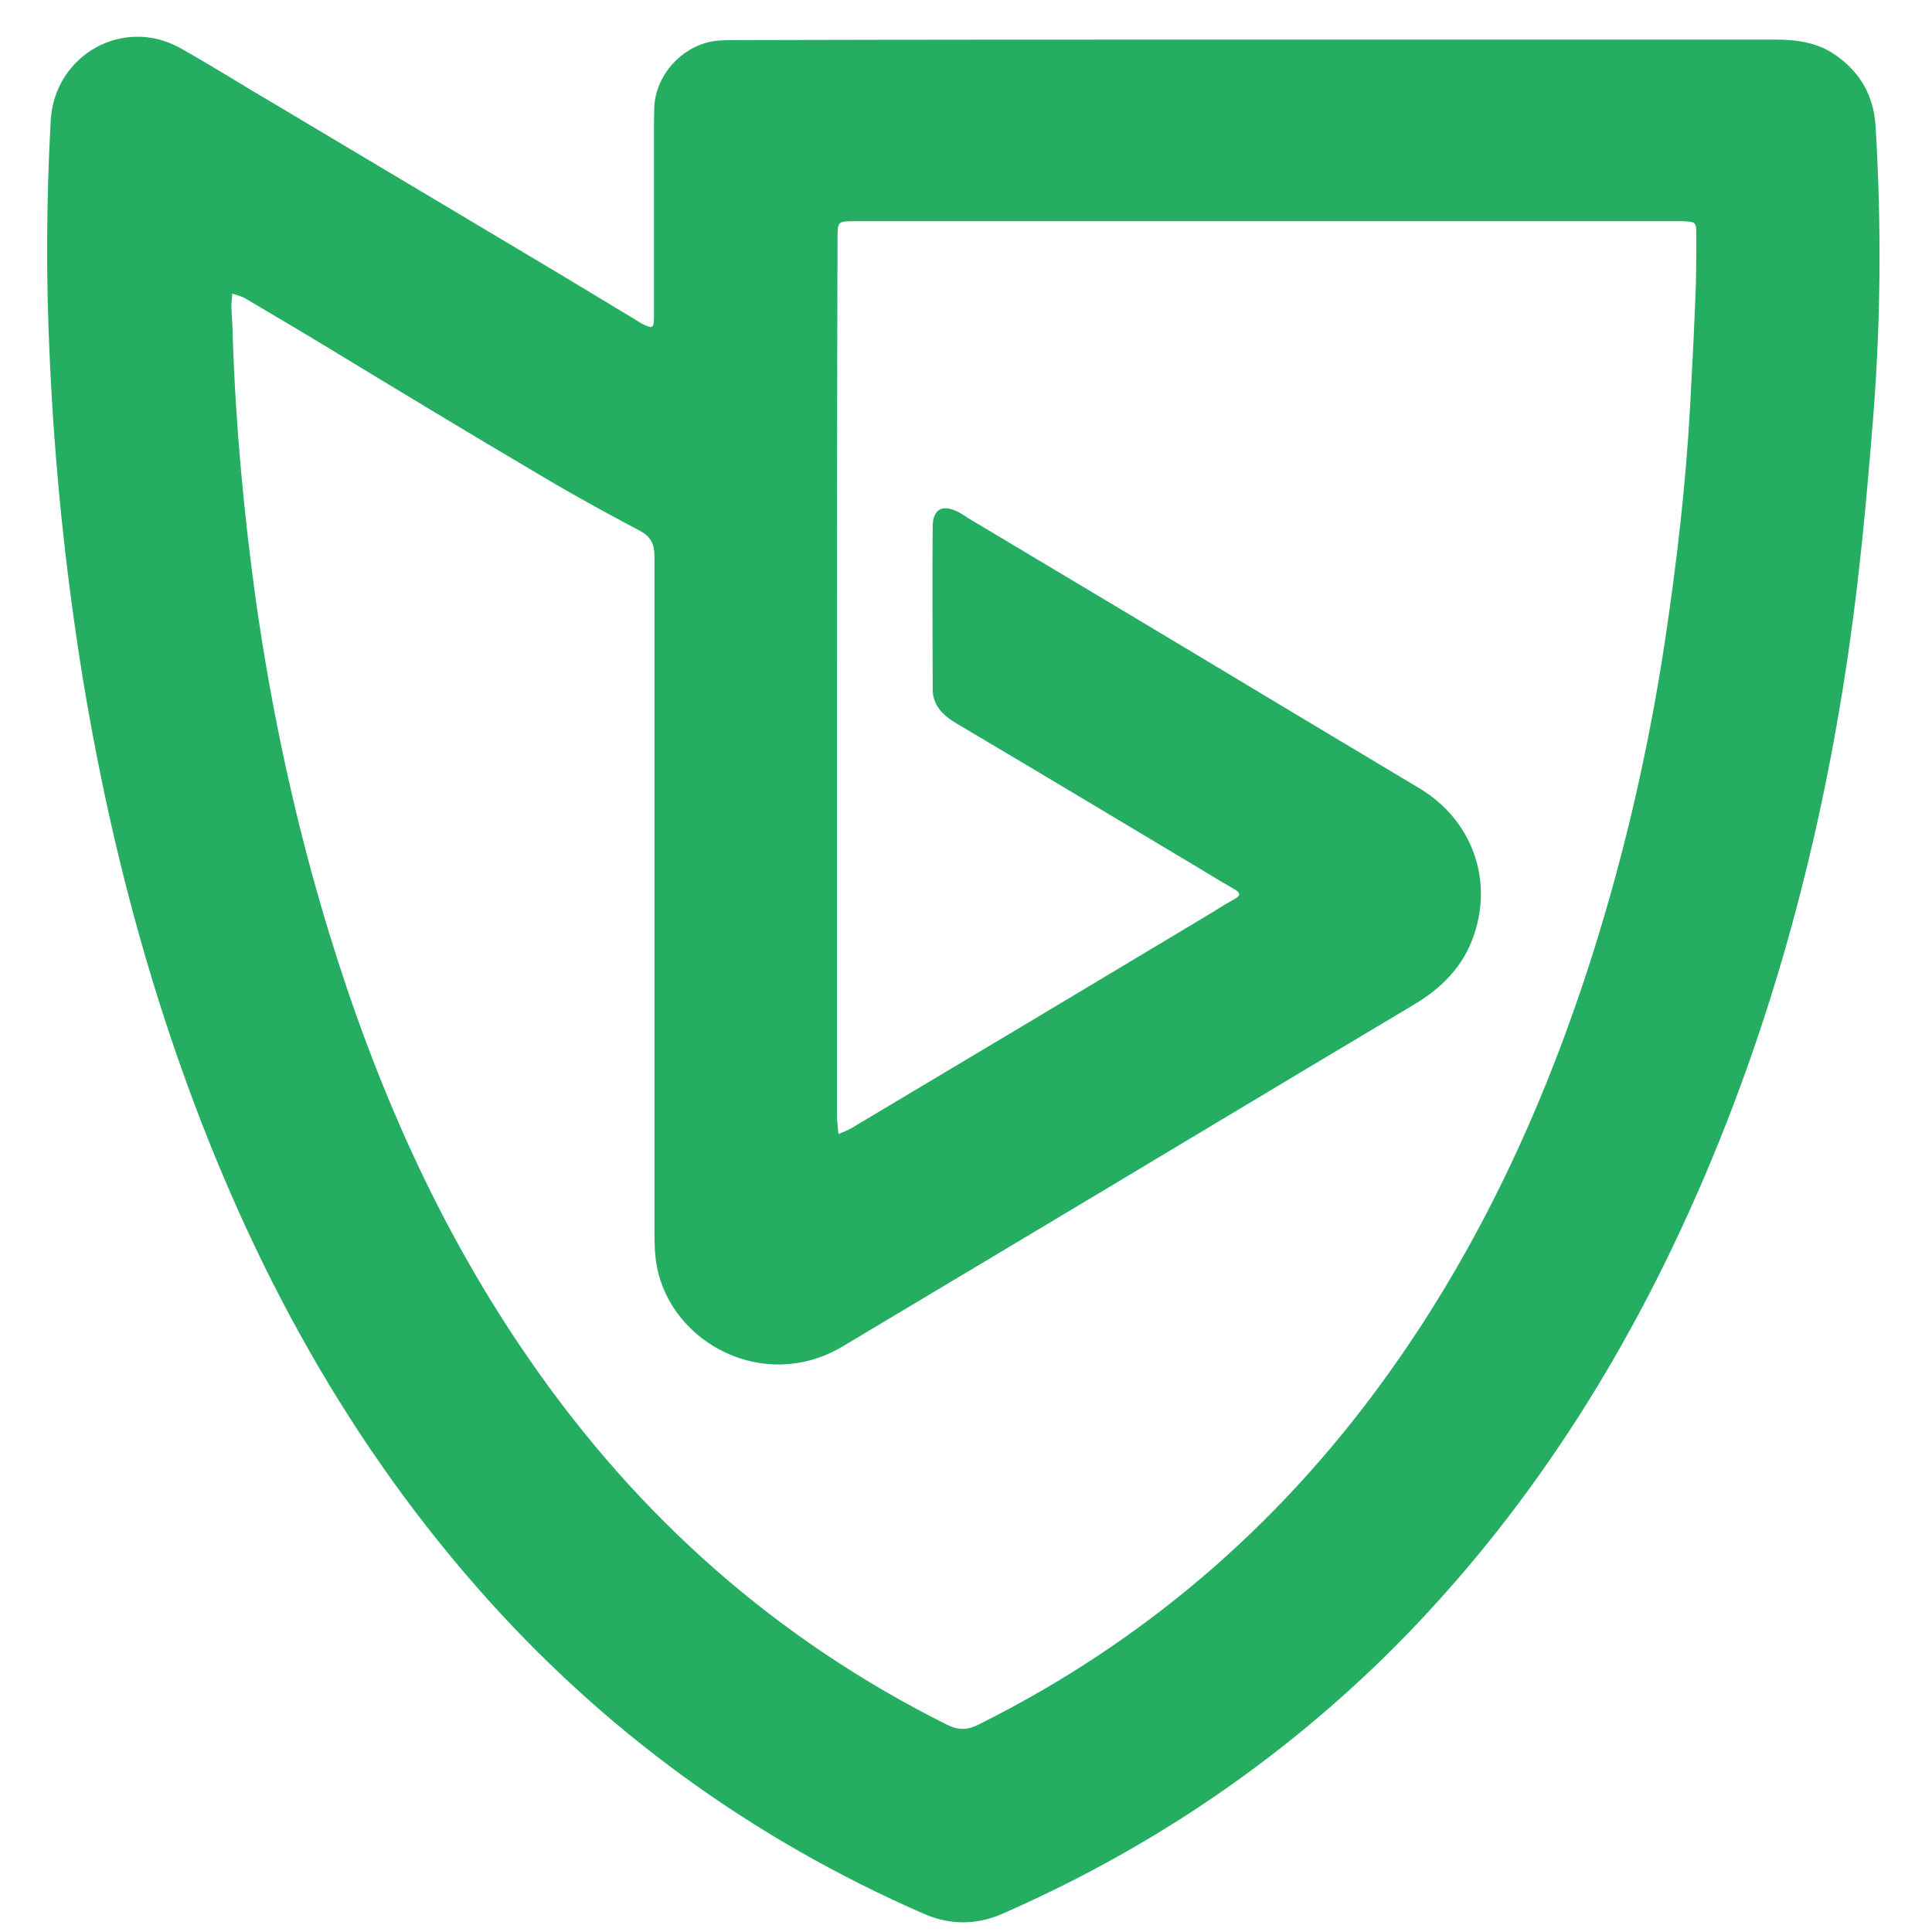 <svg version="1.1" id="Layer_1" xmlns="http://www.w3.org/2000/svg" xmlns:xlink="http://www.w3.org/1999/xlink" x="0px" y="0px" viewBox="0 0 400 400" style="enable-background:new 0 0 400 400;" xml:space="preserve"><style type="text/css">
	.st0{fill:#25AD62;}
</style><g><path class="st0" d="M260.5,8.2c35.7,0,71.3,0,107,0c4.6,0,9,0.6,12.8,3.4c4.9,3.5,7.6,8.3,8,14.3c1.3,21.1,1.1,42.2-0.7,63.2
		c-1.2,14.9-2.6,29.8-4.7,44.5c-6.2,43.4-17.8,85.4-36.8,125c-15.2,31.6-34.7,60.2-59.8,84.8c-23,22.4-49.3,39.9-78.7,52.8
		c-5.5,2.4-10.9,2.4-16.4,0c-35.7-15.6-66.6-38.1-92.3-67.4C70.1,296,50.3,258.3,36.2,217.3c-8.6-25-14.7-50.5-19-76.5
		c-3.6-22.1-5.9-44.3-6.9-66.6c-0.8-16.4-0.7-32.9,0.2-49.3c0.8-13.5,15-21.6,26.9-14.9c6.6,3.7,12.9,7.7,19.4,11.5
		c18,10.7,36,21.5,54,32.2c6.9,4.1,13.8,8.3,20.6,12.4c0.4,0.3,0.9,0.5,1.3,0.8c2.5,1.3,2.7,1.2,2.7-1.6c0-12.9,0-25.9,0-38.8
		c0-1.6,0-3.3,0.1-4.9c0.6-6.8,6.5-12.7,13.3-13.2c1.5-0.1,3-0.1,4.5-0.1C189.1,8.2,224.8,8.2,260.5,8.2z M173.3,140.7
		c0,30.1,0,60.3,0,90.4c0,1.2,0.2,2.5,0.3,3.7c1.1-0.5,2.3-0.9,3.3-1.6c24-14.3,48.1-28.7,72.1-43.1c2.2-1.3,4.3-2.7,6.5-3.9
		c1.7-0.9,1.1-1.5-0.1-2.2c-2.8-1.6-5.6-3.3-8.4-5c-16.4-9.8-32.7-19.6-49.1-29.3c-2.8-1.7-4.8-3.7-4.8-7.1c0-11.2-0.1-22.4,0-33.5
		c0-3.8,2.1-4.8,5.5-3c0.7,0.4,1.3,0.8,1.9,1.2c21.4,12.8,42.9,25.6,64.3,38.5c9.8,5.9,19.6,11.7,29.4,17.6
		c10.5,6.5,14.9,18.5,11,30.1c-2.2,6.6-6.8,11.2-12.8,14.7C264.2,225,236,242,207.7,258.9c-11.1,6.6-22.2,13.3-33.3,19.9
		c-16.2,9.6-35.4-0.7-38.4-16.6c-0.5-2.6-0.5-5.2-0.5-7.9c0-24.7,0-49.5,0-74.2c0-21.6,0-43.2,0-64.8c0-2.5-0.6-4.1-3-5.4
		c-7.2-3.8-14.3-7.7-21.3-11.9c-14.6-8.6-29.1-17.4-43.6-26.2c-5.6-3.4-11.2-6.7-16.8-10c-0.8-0.5-1.8-0.7-2.7-1
		c-0.1,1-0.2,2-0.2,2.9c0.1,2.1,0.3,4.3,0.3,6.4c0.6,18.2,2.3,36.3,4.8,54.4c3.3,23.1,8.2,45.9,15,68.2
		c9.7,31.8,22.9,61.9,41.9,89.2c22.4,32.3,50.9,57.6,86.2,75.2c2.4,1.2,4.3,1.1,6.6-0.1c33.7-16.8,61.5-40.6,83.6-71
		c18.5-25.4,31.8-53.4,41.7-83.1c7.6-22.9,13.1-46.3,16.7-70.1c2.4-16,4.3-32.1,5.2-48.3c0.4-7.5,0.8-15,1.1-22.6
		c0.2-4.4,0.2-8.8,0.2-13.2c0-2.8-0.1-2.8-3-2.9c-0.3,0-0.5,0-0.8,0c-56.8,0-113.5,0-170.3,0c-3.7,0-3.7,0-3.7,3.7
		c0,0.3,0,0.5,0,0.8C173.3,80.5,173.3,110.6,173.3,140.7z"></path></g></svg>